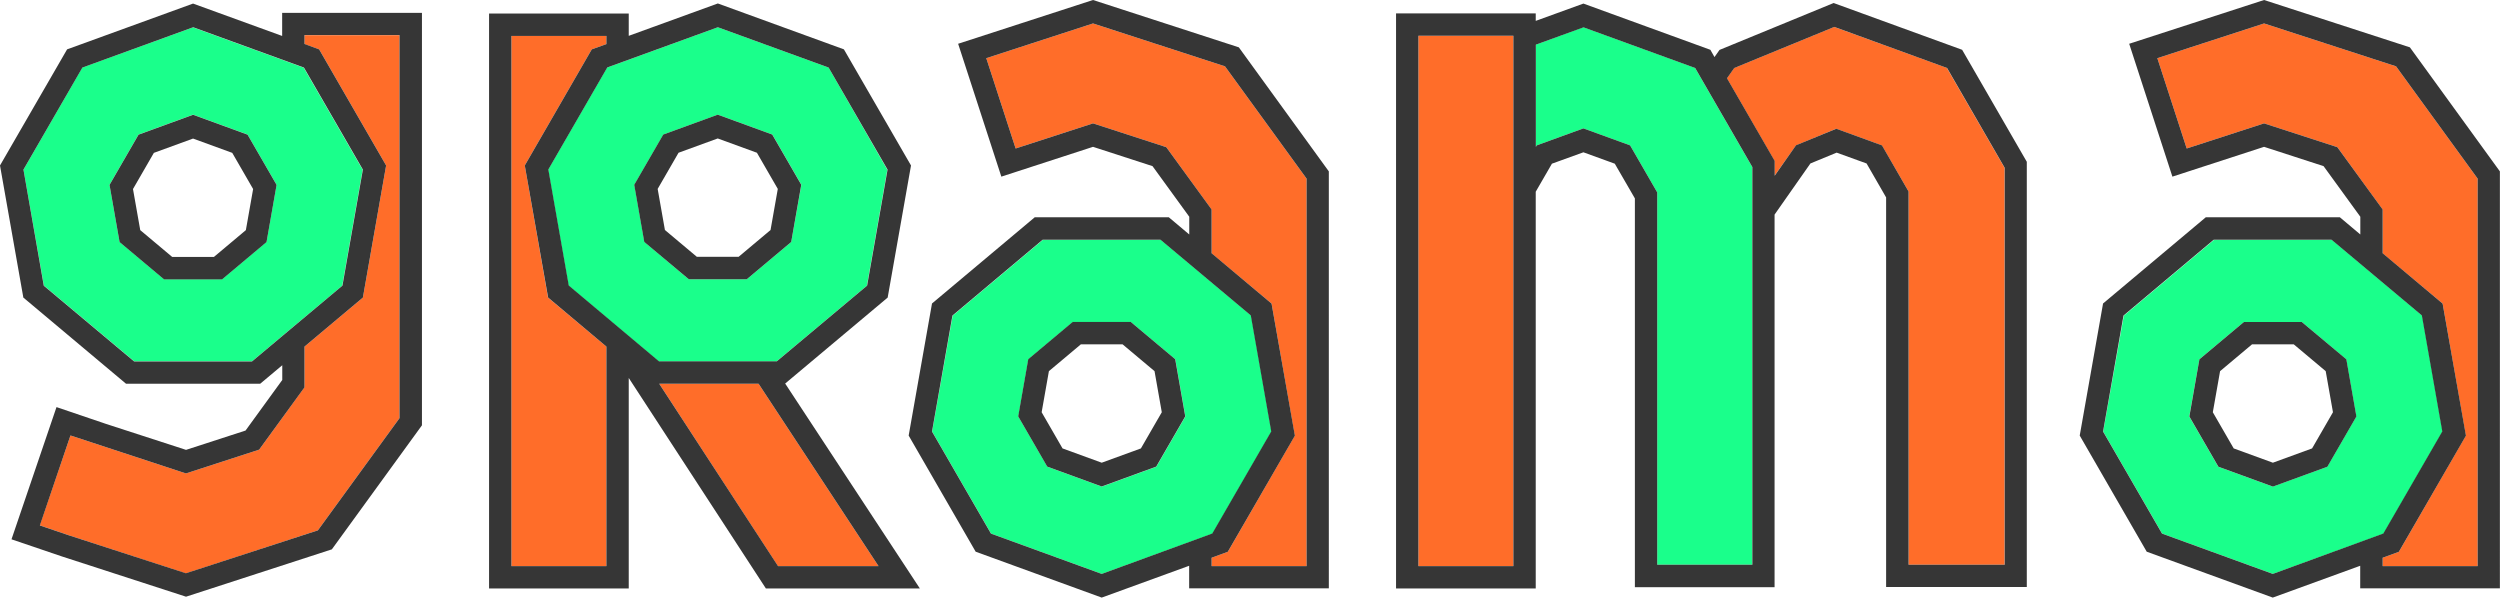 <?xml version="1.0" encoding="utf-8"?>
<!-- Generator: Adobe Illustrator 19.2.1, SVG Export Plug-In . SVG Version: 6.00 Build 0)  -->
<svg version="1.1" id="Layer_1" xmlns="http://www.w3.org/2000/svg" xmlns:xlink="http://www.w3.org/1999/xlink" x="0px" y="0px"
	 viewBox="0 0 223.9 53.53" style="enable-background:new 0 0 223.9 53.53;" xml:space="preserve">
<style type="text/css">
	.st0{fill:none;}
	.st1{fill:#FF6D29;}
	.st2{fill:#1AFF8B;}
	.st3{fill:#363636;}
</style>
<g>
	<polygon class="st0" points="64.29,12.41 60.77,13.68 58.91,16.92 59.55,20.61 62.42,23.01 66.16,23.01 69.02,20.6 69.67,16.92 
		67.8,13.68 	"/>
	<polygon class="st0" points="203.55,41.44 207.07,40.16 208.94,36.92 208.29,33.24 205.42,30.84 201.68,30.84 198.82,33.24 
		198.17,36.92 200.04,40.16 	"/>
	<polygon class="st0" points="98.67,41.44 102.19,40.16 104.06,36.92 103.41,33.24 100.54,30.84 96.8,30.84 93.94,33.24 
		93.29,36.92 95.16,40.16 	"/>
	<polygon class="st0" points="17.29,12.41 13.78,13.68 11.91,16.92 12.56,20.6 15.42,23.01 19.16,23.01 22.02,20.61 22.67,16.92 
		20.8,13.68 	"/>
	<polygon class="st1" points="69.67,50.7 78.68,50.7 67.94,34.37 59.04,34.37 	"/>
	<polygon class="st1" points="34.58,14.82 32.5,26.65 27.27,31.04 27.27,34.68 23.21,40.27 16.65,42.4 6.31,39 3.56,47.05 
		6.16,47.94 16.65,51.35 28.47,47.5 35.78,37.45 35.78,3.15 27.27,3.15 27.27,3.95 28.58,4.42 	"/>
	<polygon class="st1" points="47,14.82 53,4.42 54.31,3.95 54.31,3.22 45.8,3.22 45.8,50.7 54.31,50.7 54.31,31.04 49.08,26.65 	"/>
	<polygon class="st1" points="115.96,39.02 109.96,49.42 108.51,49.95 108.51,50.7 117.02,50.7 117.02,16 109.71,5.94 97.89,2.1 
		88.33,5.21 90.96,13.3 97.89,11.05 104.45,13.18 108.51,18.77 108.51,22.69 113.88,27.19 	"/>
	<polygon class="st1" points="158.93,15.74 160.85,13.02 164.45,11.53 168.54,13.02 170.93,17.15 170.93,50.58 179.53,50.58 
		179.53,15.03 174.36,6.08 164.27,2.41 155.31,6.09 154.66,7.01 158.93,14.42 	"/>
	<polygon class="st2" points="137.63,13.02 141.81,11.5 145.99,13.02 148.42,17.23 148.42,50.58 156.93,50.58 156.93,14.95 
		151.81,6.08 141.81,2.44 137.54,4 137.54,13.16 	"/>
	<polygon class="st3" points="125.02,13.83 125.03,13.84 125.03,13.81 	"/>
	<path class="st2" d="M30.65,25.59l1.83-10.39l-5.28-9.14l-9.92-3.61L7.37,6.05L2.1,15.19l1.83,10.39l8.09,6.78h10.55L30.65,25.59z
		 M23.87,21.67l-3.98,3.34h-5.2l-3.98-3.34l-0.9-5.12l2.6-4.5l4.88-1.78l4.88,1.78l2.6,4.5L23.87,21.67z"/>
	<path class="st3" d="M25.27,1.15v2.07l-7.98-2.9L6.01,4.42L0,14.82l2.09,11.83l9.2,7.72H23.3l1.98-1.66v1.32l-3.29,4.53l-5.33,1.73
		l-7.18-2.33l-4.42-1.5L1.03,48.3l4.5,1.53l11.13,3.61l13.06-4.24l8.07-11.11V1.15H25.27z M22.57,32.37H12.01l-8.09-6.78L2.1,15.19
		l5.28-9.14l9.92-3.61l9.92,3.61l5.28,9.14l-1.83,10.39L22.57,32.37z M35.78,37.45L28.47,47.5l-11.82,3.84L6.16,47.94l-2.59-0.88
		L6.31,39l10.34,3.4l6.56-2.13l4.06-5.58v-3.65l5.23-4.39l2.08-11.83l-6-10.4l-1.31-0.48v-0.8h8.51V37.45z"/>
	<path class="st3" d="M17.29,10.28l-4.88,1.78l-2.6,4.5l0.9,5.12l3.98,3.34h5.2l3.98-3.34l0.9-5.12l-2.6-4.5L17.29,10.28z
		 M22.02,20.61l-2.86,2.4h-3.74l-2.86-2.4l-0.65-3.68l1.87-3.24l3.51-1.28l3.51,1.28l1.87,3.24L22.02,20.61z"/>
	<path class="st2" d="M83.48,38.65l5.28,9.14l9.92,3.61l9.92-3.61l5.28-9.14l-1.83-10.39l-8.09-6.78H93.4l-8.08,6.79L83.48,38.65z
		 M92.1,32.18l3.98-3.34h5.2l3.98,3.34l0.9,5.12l-2.6,4.5l-4.88,1.78l-4.88-1.78l-2.6-4.5L92.1,32.18z"/>
	<g>
		<polygon class="st0" points="97.89,2.1 88.33,5.21 90.96,13.3 97.89,11.05 104.45,13.18 108.51,18.77 108.51,22.69 113.88,27.19 
			115.96,39.02 109.96,49.42 108.51,49.95 108.51,50.7 117.02,50.7 117.02,16 109.71,5.94 		"/>
		<polygon class="st0" points="113.87,38.65 112.04,28.26 103.95,21.47 93.4,21.47 85.31,28.26 83.48,38.65 88.76,47.79 98.67,51.4 
			108.59,47.79 		"/>
		<path class="st3" d="M110.95,4.24L97.89,0L85.81,3.92l3.87,11.9l8.21-2.67l5.33,1.73l3.29,4.53v1.59l-1.83-1.54H92.67l-9.2,7.72
			l-2.09,11.83l6,10.4l11.29,4.11l7.83-2.85v2.02h12.51V15.35L110.95,4.24z M98.67,51.4l-9.92-3.61l-5.28-9.14l1.83-10.39l8.08-6.79
			h10.55l8.09,6.78l1.83,10.39l-5.28,9.14L98.67,51.4z M117.02,50.7h-8.51v-0.75l1.45-0.53l6.01-10.4l-2.09-11.83l-5.37-4.51v-3.92
			l-4.06-5.58l-6.56-2.13l-6.93,2.25l-2.63-8.09l9.56-3.11l11.82,3.84L117.02,16V50.7z"/>
	</g>
	<path class="st3" d="M98.67,43.57l4.88-1.78l2.6-4.5l-0.9-5.12l-3.98-3.34h-5.2l-3.98,3.34l-0.9,5.12l2.6,4.5L98.67,43.57z
		 M93.94,33.24l2.86-2.4h3.74l2.86,2.4l0.65,3.68l-1.87,3.24l-3.51,1.28l-3.51-1.28l-1.87-3.24L93.94,33.24z"/>
	<path class="st2" d="M74.21,6.05l-9.92-3.61l-9.92,3.61l-5.28,9.14l1.83,10.39l8.08,6.79h10h0.55l8.09-6.78l1.83-10.39L74.21,6.05z
		 M70.86,21.67l-3.98,3.34h-5.19l-3.98-3.34l-0.9-5.12l2.6-4.5l4.88-1.78l4.88,1.78l2.6,4.5L70.86,21.67z"/>
	<g>
		<path class="st3" d="M70.32,34.35l9.18-7.7l2.09-11.83l-6.01-10.4L64.29,0.31l-7.98,2.9v-2H43.8V52.7h12.51V33.85L68.59,52.7
			h13.79L70.32,34.35z M64.29,2.44l9.92,3.61l5.28,9.14l-1.83,10.39l-8.09,6.78h-0.55h-10l-8.08-6.79l-1.83-10.39l5.28-9.14
			L64.29,2.44z M54.31,50.7H45.8V3.22h8.51v0.73L53,4.42l-6,10.4l2.09,11.83l5.22,4.39V50.7z M59.04,34.37h8.9L78.68,50.7h-9
			L59.04,34.37z"/>
		<path class="st3" d="M61.69,25.01h5.19l3.98-3.34l0.9-5.12l-2.6-4.5l-4.88-1.78l-4.88,1.78l-2.6,4.5l0.9,5.12L61.69,25.01z
			 M60.77,13.68l3.51-1.28l3.51,1.28l1.87,3.24l-0.65,3.68l-2.86,2.4h-3.74l-2.86-2.4l-0.65-3.68L60.77,13.68z"/>
	</g>
	<rect x="127.03" y="3.2" class="st1" width="8.51" height="47.5"/>
	<g>
		<rect x="127.03" y="3.2" class="st0" width="8.51" height="47.5"/>
		<polygon class="st0" points="141.81,2.44 137.54,4 137.54,13.16 137.63,13.02 141.81,11.5 145.99,13.02 148.42,17.23 
			148.42,50.58 156.93,50.58 156.93,14.95 151.81,6.08 		"/>
		<polygon class="st0" points="164.27,2.41 155.31,6.09 154.66,7.01 158.93,14.42 158.93,15.74 160.85,13.02 164.45,11.53 
			168.54,13.02 170.93,17.15 170.93,50.58 179.53,50.58 179.53,15.03 174.36,6.08 		"/>
		<path class="st3" d="M175.73,4.46l-11.51-4.19l-10.22,4.2l-0.45,0.64l-0.37-0.65l-11.37-4.14l-4.27,1.55V1.2h-12.51v12.62v0.02
			V52.7h12.51V17.17l1.45-2.51l2.82-1.02l2.81,1.02l1.8,3.11v34.82h12.51V19.22l3.21-4.58l2.35-0.97l2.68,0.97l1.75,3.04v34.89h12.6
			V14.49L175.73,4.46z M135.54,50.7h-8.51V3.2h8.51V50.7z M156.93,50.58h-8.51V17.23l-2.43-4.21l-4.18-1.52l-4.18,1.52l-0.08,0.14V4
			l4.27-1.55l10,3.64l5.12,8.87V50.58z M179.53,50.58h-8.6V17.15l-2.38-4.13l-4.09-1.49l-3.61,1.48l-1.91,2.73v-1.33l-4.27-7.4
			l0.65-0.92l8.96-3.68l10.1,3.68l5.16,8.94V50.58z"/>
	</g>
	<polygon class="st1" points="220.84,39.02 214.84,49.42 213.39,49.95 213.39,50.7 221.9,50.7 221.9,16 214.59,5.94 202.77,2.1 
		193.21,5.21 195.84,13.3 202.77,11.05 209.33,13.18 213.39,18.77 213.39,22.69 218.76,27.19 	"/>
	<path class="st2" d="M188.36,38.65l5.28,9.14l9.92,3.61l9.92-3.61l5.28-9.14l-1.83-10.39l-8.09-6.78h-10.55l-8.08,6.79
		L188.36,38.65z M196.98,32.18l3.98-3.34h5.19l3.98,3.34l0.9,5.12l-2.6,4.5l-4.88,1.78l-4.88-1.78l-2.6-4.5L196.98,32.18z"/>
	<g>
		<polygon class="st0" points="205.42,30.84 201.68,30.84 198.82,33.24 198.17,36.92 200.04,40.16 203.55,41.44 207.07,40.16 
			208.94,36.92 208.29,33.24 		"/>
		<path class="st0" d="M218.75,38.65l-1.83-10.39l-8.09-6.78h-10.55l-8.08,6.79l-1.83,10.39l5.28,9.14l9.92,3.61l9.92-3.61
			L218.75,38.65z M208.44,41.79l-4.88,1.78l-4.88-1.78l-2.6-4.5l0.9-5.12l3.98-3.34h5.19l3.98,3.34l0.9,5.12L208.44,41.79z"/>
		<polygon class="st0" points="202.77,2.1 193.21,5.21 195.84,13.3 202.77,11.05 209.33,13.18 213.39,18.77 213.39,22.69 
			218.76,27.19 220.84,39.02 214.84,49.42 213.39,49.95 213.39,50.7 221.9,50.7 221.9,16 214.59,5.94 		"/>
		<path class="st3" d="M215.83,4.24L202.77,0l-12.08,3.92l3.87,11.9l8.21-2.67l5.33,1.73l3.29,4.53v1.59l-1.83-1.54h-12.01
			l-9.2,7.72l-2.09,11.83l6,10.4l11.29,4.11l7.83-2.85v2.02h12.51V15.35L215.83,4.24z M203.55,51.4l-9.92-3.61l-5.28-9.14
			l1.83-10.39l8.08-6.79h10.55l8.09,6.78l1.83,10.39l-5.28,9.14L203.55,51.4z M221.9,50.7h-8.51v-0.75l1.45-0.53l6.01-10.4
			l-2.09-11.83l-5.37-4.51v-3.92l-4.06-5.58l-6.56-2.13l-6.93,2.25l-2.63-8.09l9.56-3.11l11.82,3.84L221.9,16V50.7z"/>
		<path class="st3" d="M206.15,28.84h-5.19l-3.98,3.34l-0.9,5.12l2.6,4.5l4.88,1.78l4.88-1.78l2.6-4.5l-0.9-5.12L206.15,28.84z
			 M207.07,40.16l-3.51,1.28l-3.51-1.28l-1.87-3.24l0.65-3.68l2.86-2.4h3.74l2.86,2.4l0.65,3.68L207.07,40.16z"/>
	</g>
</g>
</svg>
